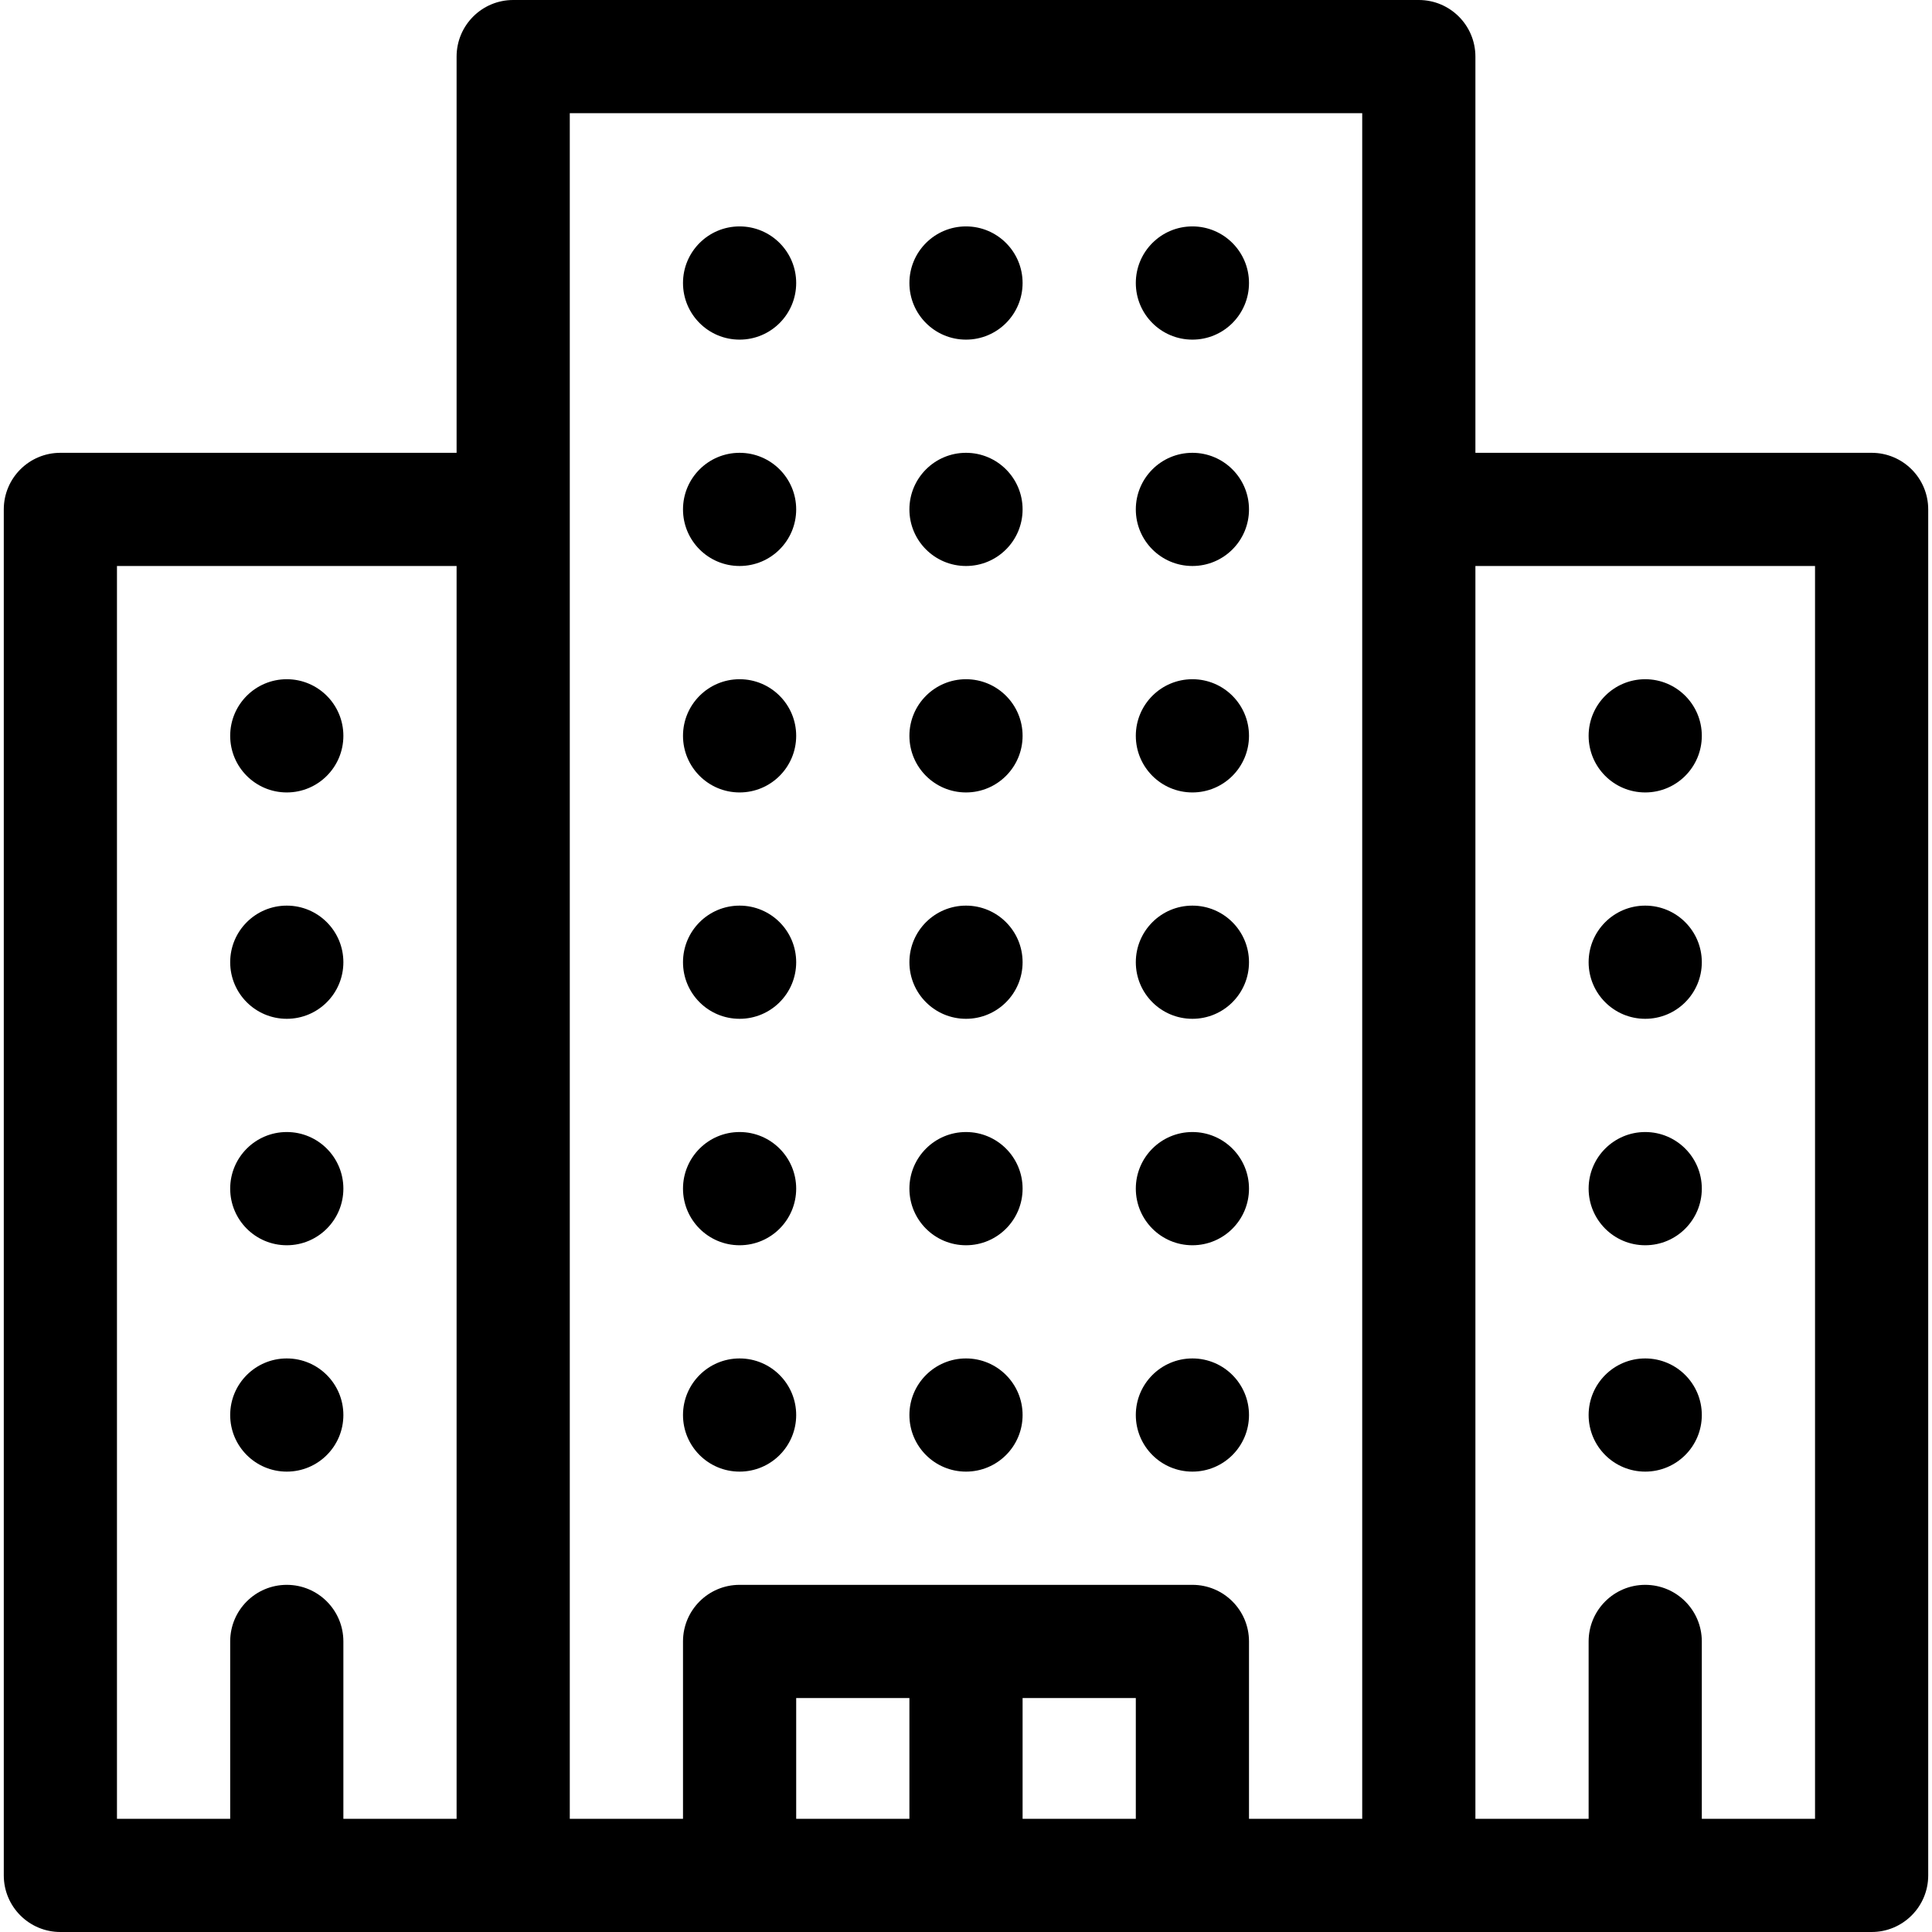 <svg width="48" height="48" viewBox="0 0 48 48" fill="none" xmlns="http://www.w3.org/2000/svg">
<path d="M18.375 8.438C19.152 8.438 19.781 7.808 19.781 7.031C19.781 6.255 19.152 5.625 18.375 5.625C17.598 5.625 16.969 6.255 16.969 7.031C16.969 7.808 17.598 8.438 18.375 8.438Z" fill="black"/>
<path d="M29.625 8.438C30.402 8.438 31.031 7.808 31.031 7.031C31.031 6.255 30.402 5.625 29.625 5.625C28.848 5.625 28.219 6.255 28.219 7.031C28.219 7.808 28.848 8.438 29.625 8.438Z" fill="black"/>
<path d="M24 8.438C24.777 8.438 25.406 7.808 25.406 7.031C25.406 6.255 24.777 5.625 24 5.625C23.223 5.625 22.594 6.255 22.594 7.031C22.594 7.808 23.223 8.438 24 8.438Z" fill="black"/>
<path d="M18.375 14.062C19.152 14.062 19.781 13.433 19.781 12.656C19.781 11.88 19.152 11.25 18.375 11.25C17.598 11.25 16.969 11.88 16.969 12.656C16.969 13.433 17.598 14.062 18.375 14.062Z" fill="black"/>
<path d="M29.625 14.062C30.402 14.062 31.031 13.433 31.031 12.656C31.031 11.88 30.402 11.25 29.625 11.25C28.848 11.25 28.219 11.88 28.219 12.656C28.219 13.433 28.848 14.062 29.625 14.062Z" fill="black"/>
<path d="M24 14.062C24.777 14.062 25.406 13.433 25.406 12.656C25.406 11.88 24.777 11.25 24 11.25C23.223 11.25 22.594 11.88 22.594 12.656C22.594 13.433 23.223 14.062 24 14.062Z" fill="black"/>
<path d="M18.375 19.688C19.152 19.688 19.781 19.058 19.781 18.281C19.781 17.505 19.152 16.875 18.375 16.875C17.598 16.875 16.969 17.505 16.969 18.281C16.969 19.058 17.598 19.688 18.375 19.688Z" fill="black"/>
<path d="M29.625 19.688C30.402 19.688 31.031 19.058 31.031 18.281C31.031 17.505 30.402 16.875 29.625 16.875C28.848 16.875 28.219 17.505 28.219 18.281C28.219 19.058 28.848 19.688 29.625 19.688Z" fill="black"/>
<path d="M24 19.688C24.777 19.688 25.406 19.058 25.406 18.281C25.406 17.505 24.777 16.875 24 16.875C23.223 16.875 22.594 17.505 22.594 18.281C22.594 19.058 23.223 19.688 24 19.688Z" fill="black"/>
<path d="M18.375 30.938C19.152 30.938 19.781 30.308 19.781 29.531C19.781 28.755 19.152 28.125 18.375 28.125C17.598 28.125 16.969 28.755 16.969 29.531C16.969 30.308 17.598 30.938 18.375 30.938Z" fill="black"/>
<path d="M29.625 30.938C30.402 30.938 31.031 30.308 31.031 29.531C31.031 28.755 30.402 28.125 29.625 28.125C28.848 28.125 28.219 28.755 28.219 29.531C28.219 30.308 28.848 30.938 29.625 30.938Z" fill="black"/>
<path d="M24 30.938C24.777 30.938 25.406 30.308 25.406 29.531C25.406 28.755 24.777 28.125 24 28.125C23.223 28.125 22.594 28.755 22.594 29.531C22.594 30.308 23.223 30.938 24 30.938Z" fill="black"/>
<path d="M18.375 36.562C19.152 36.562 19.781 35.933 19.781 35.156C19.781 34.38 19.152 33.75 18.375 33.75C17.598 33.75 16.969 34.38 16.969 35.156C16.969 35.933 17.598 36.562 18.375 36.562Z" fill="black"/>
<path d="M29.625 36.562C30.402 36.562 31.031 35.933 31.031 35.156C31.031 34.38 30.402 33.75 29.625 33.75C28.848 33.75 28.219 34.38 28.219 35.156C28.219 35.933 28.848 36.562 29.625 36.562Z" fill="black"/>
<path d="M24 36.562C24.777 36.562 25.406 35.933 25.406 35.156C25.406 34.38 24.777 33.75 24 33.75C23.223 33.75 22.594 34.38 22.594 35.156C22.594 35.933 23.223 36.562 24 36.562Z" fill="black"/>
<path d="M18.375 25.312C19.152 25.312 19.781 24.683 19.781 23.906C19.781 23.13 19.152 22.5 18.375 22.5C17.598 22.5 16.969 23.13 16.969 23.906C16.969 24.683 17.598 25.312 18.375 25.312Z" fill="black"/>
<path d="M29.625 25.312C30.402 25.312 31.031 24.683 31.031 23.906C31.031 23.13 30.402 22.5 29.625 22.5C28.848 22.5 28.219 23.13 28.219 23.906C28.219 24.683 28.848 25.312 29.625 25.312Z" fill="black"/>
<path d="M24 25.312C24.777 25.312 25.406 24.683 25.406 23.906C25.406 23.13 24.777 22.5 24 22.5C23.223 22.5 22.594 23.13 22.594 23.906C22.594 24.683 23.223 25.312 24 25.312Z" fill="black"/>
<path d="M40.875 19.688C41.652 19.688 42.281 19.058 42.281 18.281C42.281 17.505 41.652 16.875 40.875 16.875C40.098 16.875 39.469 17.505 39.469 18.281C39.469 19.058 40.098 19.688 40.875 19.688Z" fill="black"/>
<path d="M40.875 25.312C41.652 25.312 42.281 24.683 42.281 23.906C42.281 23.13 41.652 22.5 40.875 22.5C40.098 22.5 39.469 23.13 39.469 23.906C39.469 24.683 40.098 25.312 40.875 25.312Z" fill="black"/>
<path d="M40.875 30.938C41.652 30.938 42.281 30.308 42.281 29.531C42.281 28.755 41.652 28.125 40.875 28.125C40.098 28.125 39.469 28.755 39.469 29.531C39.469 30.308 40.098 30.938 40.875 30.938Z" fill="black"/>
<path d="M40.875 36.562C41.652 36.562 42.281 35.933 42.281 35.156C42.281 34.38 41.652 33.75 40.875 33.75C40.098 33.75 39.469 34.38 39.469 35.156C39.469 35.933 40.098 36.562 40.875 36.562Z" fill="black"/>
<path d="M46.5 11.25H36.656V1.406C36.656 0.63 36.027 0 35.25 0H12.75C11.973 0 11.344 0.63 11.344 1.406V11.25H1.5C0.723 11.25 0.094 11.88 0.094 12.656V46.594C0.094 47.37 0.723 48 1.5 48H46.5C47.277 48 47.906 47.37 47.906 46.594V12.656C47.906 11.88 47.277 11.25 46.5 11.25ZM11.344 45.188H8.531V40.781C8.531 40.005 7.902 39.375 7.125 39.375C6.348 39.375 5.719 40.005 5.719 40.781V45.188H2.906V14.062H11.344V45.188ZM22.594 45.188H19.781V42.188H22.594V45.188ZM28.219 45.188H25.406V42.188H28.219V45.188ZM33.844 45.188H31.031V40.781C31.031 40.005 30.402 39.375 29.625 39.375H18.375C17.598 39.375 16.969 40.005 16.969 40.781V45.188H14.156V2.812H33.844V45.188ZM45.094 45.188H42.281V40.781C42.281 40.005 41.652 39.375 40.875 39.375C40.098 39.375 39.469 40.005 39.469 40.781V45.188H36.656V14.062H45.094V45.188Z" fill="black"/>
<path d="M7.125 19.688C7.902 19.688 8.531 19.058 8.531 18.281C8.531 17.505 7.902 16.875 7.125 16.875C6.348 16.875 5.719 17.505 5.719 18.281C5.719 19.058 6.348 19.688 7.125 19.688Z" fill="black"/>
<path d="M7.125 25.312C7.902 25.312 8.531 24.683 8.531 23.906C8.531 23.13 7.902 22.5 7.125 22.5C6.348 22.5 5.719 23.13 5.719 23.906C5.719 24.683 6.348 25.312 7.125 25.312Z" fill="black"/>
<path d="M7.125 30.938C7.902 30.938 8.531 30.308 8.531 29.531C8.531 28.755 7.902 28.125 7.125 28.125C6.348 28.125 5.719 28.755 5.719 29.531C5.719 30.308 6.348 30.938 7.125 30.938Z" fill="black"/>
<path d="M7.125 36.562C7.902 36.562 8.531 35.933 8.531 35.156C8.531 34.38 7.902 33.75 7.125 33.75C6.348 33.75 5.719 34.38 5.719 35.156C5.719 35.933 6.348 36.562 7.125 36.562Z" fill="black"/>
</svg>

